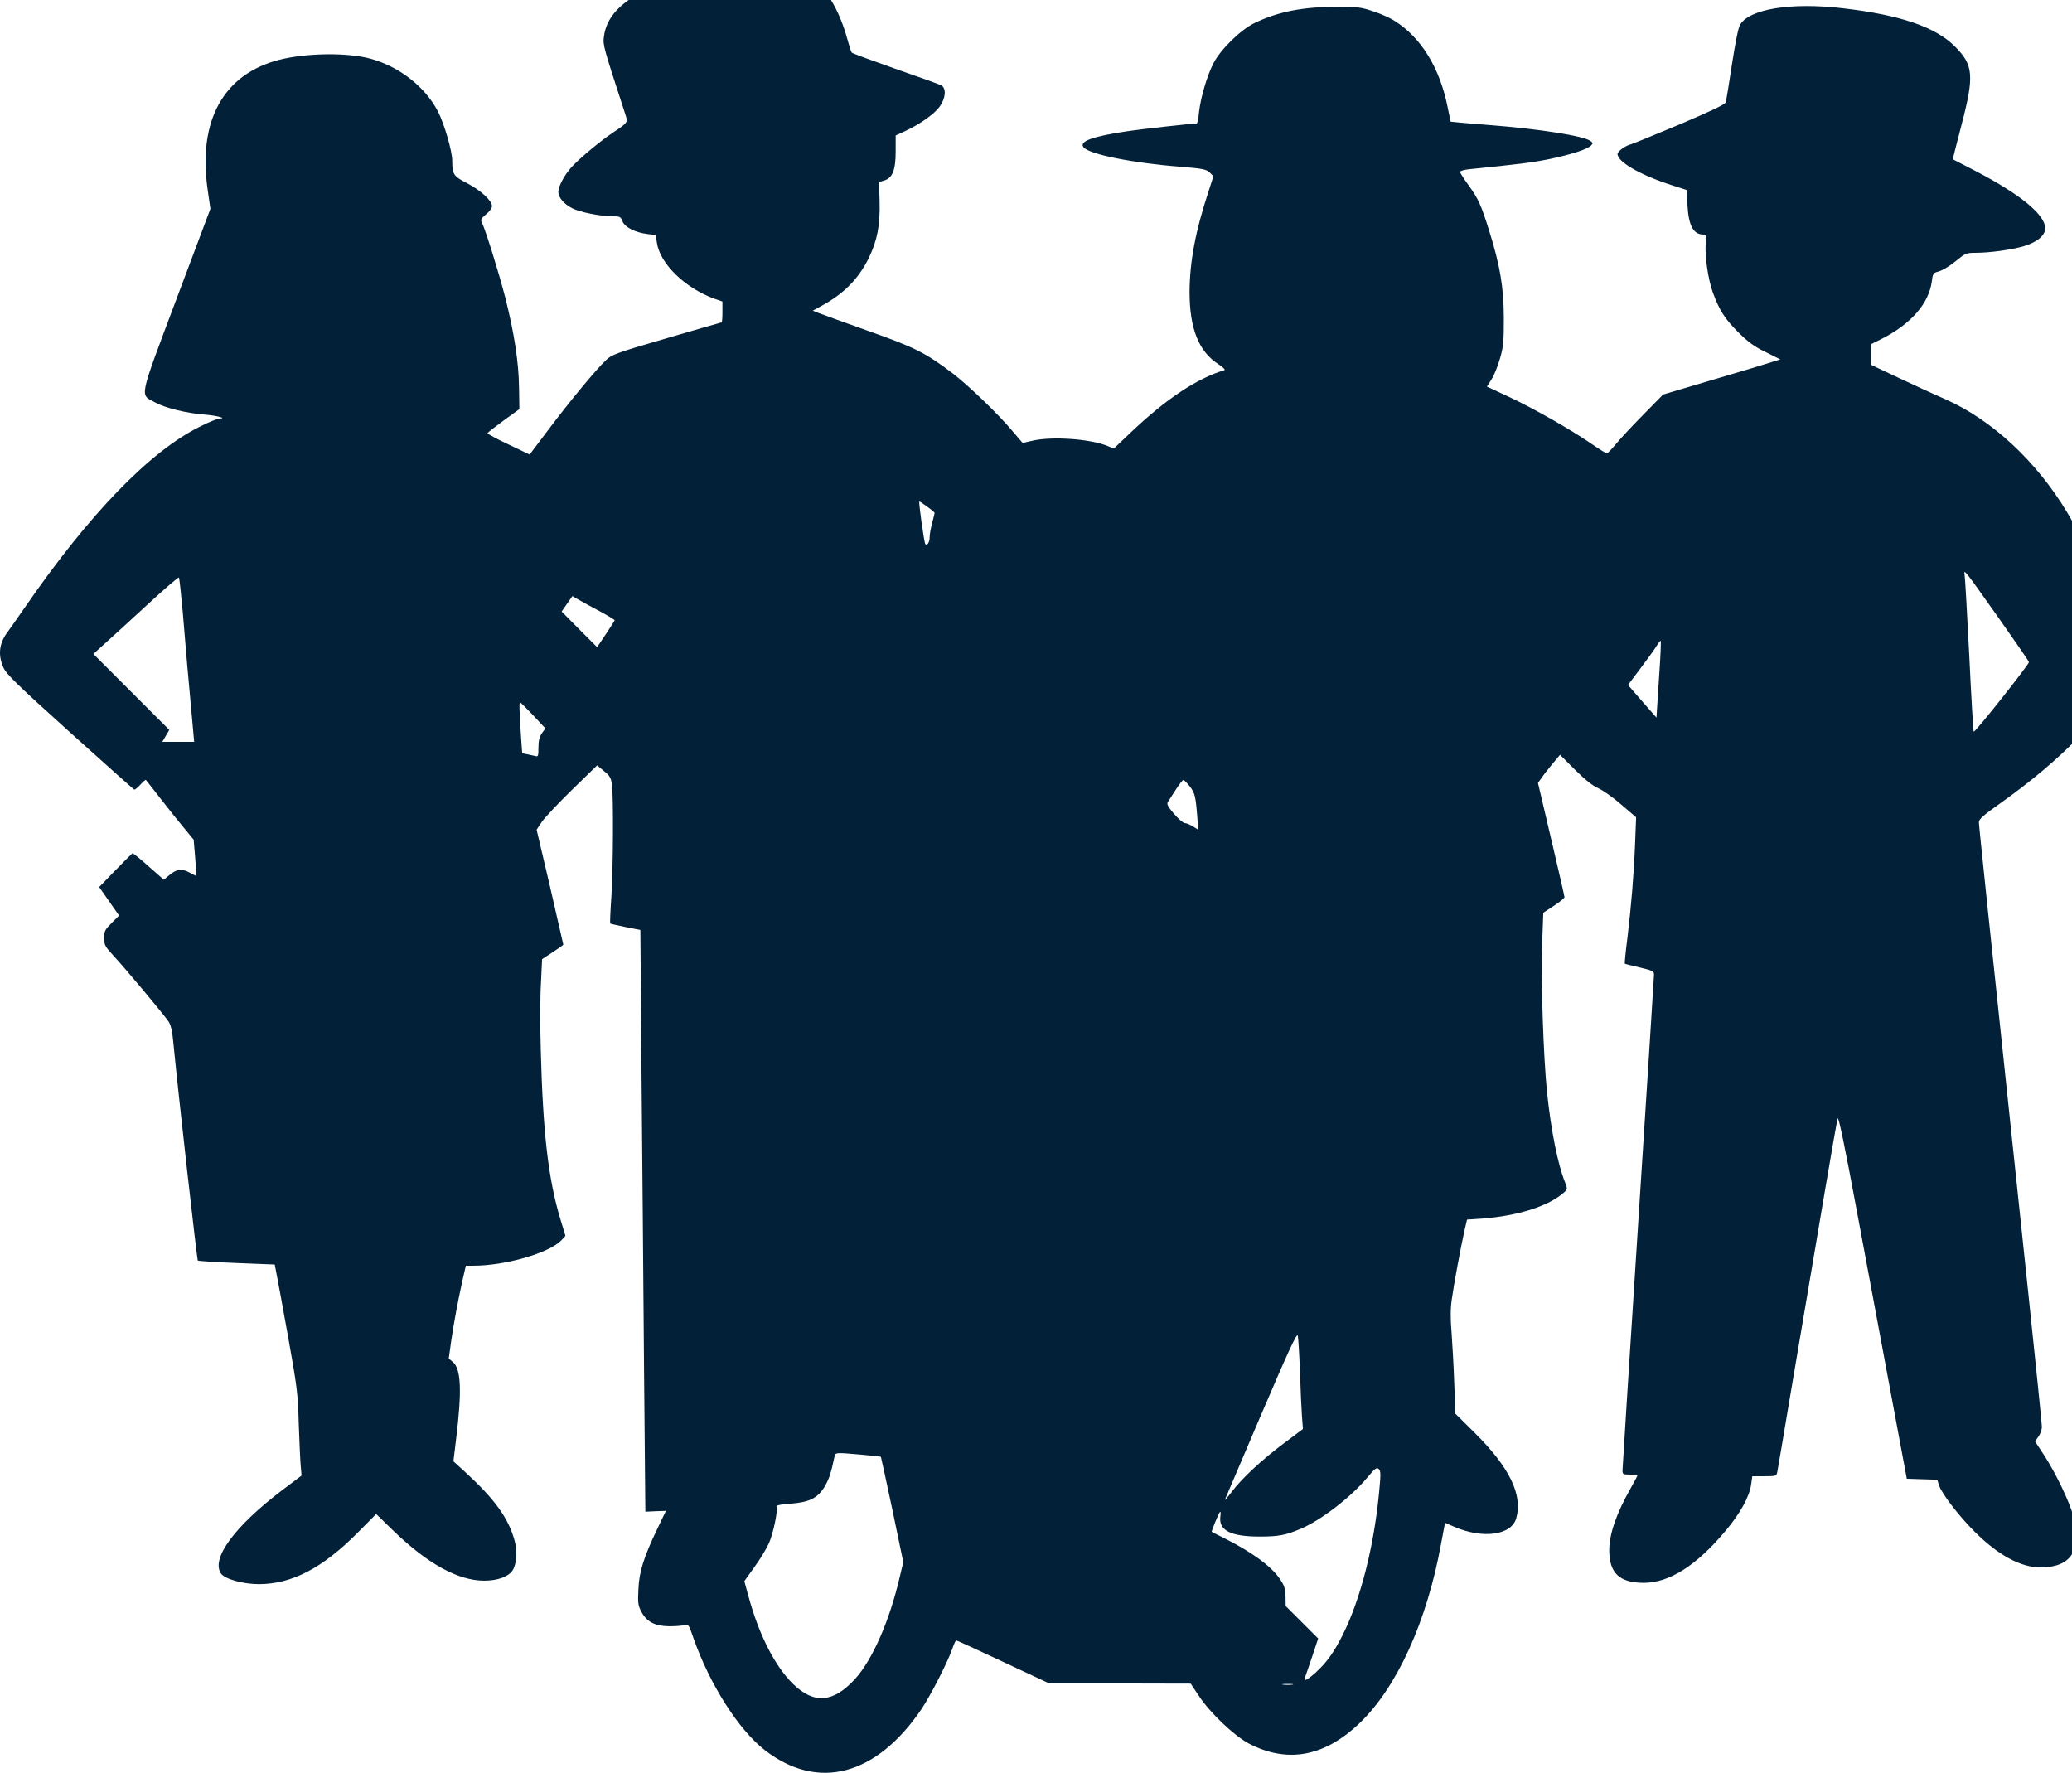 <?xml version="1.0" encoding="UTF-8" standalone="no"?>
<svg
   xmlns:dc="http://purl.org/dc/elements/1.1/"
   xmlns:cc="http://creativecommons.org/ns#"
   xmlns:rdf="http://www.w3.org/1999/02/22-rdf-syntax-ns#"
   xmlns:svg="http://www.w3.org/2000/svg"
   xmlns="http://www.w3.org/2000/svg"
   xmlns:sodipodi="http://sodipodi.sourceforge.net/DTD/sodipodi-0.dtd"
   xmlns:inkscape="http://www.inkscape.org/namespaces/inkscape"
   version="1.0"
   width="75pt"
   height="64.163pt"
   viewBox="0 0 75 64.163"
   preserveAspectRatio="xMidYMid meet"
   id="svg3195"
   sodipodi:docname="comunidad.svg"
   inkscape:version="0.92.2 2405546, 2018-03-11">
  <defs
     id="defs3199" />
  <sodipodi:namedview
     pagecolor="#ffffff"
     bordercolor="#666666"
     borderopacity="1"
     objecttolerance="10"
     gridtolerance="10"
     guidetolerance="10"
     inkscape:pageopacity="0"
     inkscape:pageshadow="2"
     inkscape:window-width="1920"
     inkscape:window-height="1027"
     id="namedview3197"
     showgrid="false"
     inkscape:zoom="0.5760274"
     inkscape:cx="853.11024"
     inkscape:cy="729.86614"
     inkscape:window-x="0"
     inkscape:window-y="0"
     inkscape:window-maximized="1"
     inkscape:current-layer="svg3195" />
  <g
     transform="matrix(0.006,0,0,-0.006,-0.01,64.169)"
     id="g3193"
     style="fill:#022037;stroke:none">
    <path
       d="m 4435,10935 c -38,-7 -106,-26 -150,-43 -44,-17 -120,-43 -170,-57 -298,-86 -450,-203 -470,-361 -7,-50 -4,-60 125,-456 21,-65 26,-58 -75,-126 -77,-52 -201,-156 -247,-207 -43,-48 -78,-115 -78,-148 0,-33 34,-73 83,-98 46,-24 167,-48 242,-49 47,0 51,-2 62,-30 14,-36 77,-68 152,-77 l 49,-6 6,-43 c 17,-128 169,-276 347,-341 l 49,-17 v -63 c 0,-35 -2,-63 -5,-63 -3,0 -152,-43 -333,-96 -306,-89 -329,-98 -365,-132 -60,-57 -220,-250 -346,-418 l -114,-151 -128,61 c -71,33 -127,64 -126,68 1,4 45,38 97,76 l 95,69 -2,129 c -2,155 -29,331 -84,547 -39,151 -120,411 -141,451 -8,15 -3,24 26,48 20,16 36,38 36,49 0,33 -67,95 -149,138 -84,43 -91,54 -91,136 0,58 -48,223 -86,297 -77,148 -230,269 -404,318 -139,39 -389,36 -554,-6 -335,-86 -491,-366 -432,-780 l 17,-119 -205,-545 C 835,8275 844,8318 938,8267 c 60,-33 190,-65 297,-73 75,-6 139,-23 90,-24 -11,0 -65,-22 -120,-50 C 904,7970 539,7593 151,7030 111,6972 66,6908 50,6886 -3,6817 -12,6747 21,6671 c 17,-41 74,-97 401,-392 210,-189 385,-345 389,-347 5,-2 21,12 38,30 16,18 31,31 33,28 3,-3 45,-57 94,-120 49,-63 113,-143 142,-177 l 52,-63 9,-107 c 5,-60 8,-109 6,-111 -1,-1 -20,8 -41,20 -47,25 -77,21 -123,-18 l -31,-26 -92,81 c -50,45 -94,80 -97,79 -3,-2 -50,-48 -104,-104 l -97,-100 60,-86 60,-86 -45,-45 c -40,-40 -45,-49 -45,-90 0,-42 5,-52 58,-109 67,-72 298,-348 329,-393 16,-23 24,-57 32,-145 28,-291 141,-1294 146,-1299 4,-3 109,-10 235,-15 l 229,-9 10,-51 c 6,-28 37,-199 70,-381 55,-307 60,-344 65,-530 4,-110 9,-225 12,-255 l 5,-56 -118,-89 c -286,-217 -430,-413 -368,-502 24,-34 134,-64 230,-64 198,1 381,96 593,309 l 113,114 107,-104 c 206,-198 389,-298 545,-298 81,0 146,24 171,62 25,39 30,118 11,184 -39,136 -120,247 -300,412 l -68,62 16,132 c 36,292 30,424 -18,466 l -26,22 15,108 c 18,120 37,222 67,360 l 21,92 h 47 c 192,0 458,77 530,154 l 24,26 -31,102 c -73,242 -105,521 -118,1023 -4,138 -4,316 1,397 l 7,147 64,42 c 35,23 64,43 64,46 0,2 -36,159 -80,349 l -81,344 32,48 c 18,26 100,113 183,194 l 150,146 41,-34 c 37,-30 43,-41 49,-87 9,-81 7,-495 -4,-671 -6,-87 -9,-160 -7,-162 2,-2 43,-11 92,-21 l 90,-18 7,-880 c 5,-484 11,-1273 15,-1754 l 8,-875 62,3 62,2 -54,-113 c -80,-167 -108,-256 -112,-363 -4,-80 -2,-95 19,-134 32,-60 82,-85 168,-86 36,0 76,3 90,7 25,7 27,4 54,-75 98,-281 274,-558 434,-681 320,-246 671,-152 944,251 55,83 156,280 184,360 10,29 21,53 24,53 3,0 131,-58 284,-130 l 278,-130 h 426 l 427,-1 50,-75 c 67,-102 212,-239 300,-286 232,-121 455,-81 667,121 226,215 408,614 493,1082 9,46 18,94 20,106 l 5,22 53,-23 c 173,-76 348,-52 376,51 40,141 -41,307 -250,514 l -117,116 -7,179 c -3,99 -11,236 -16,306 -8,91 -7,149 1,205 13,94 55,318 76,412 l 16,69 91,6 c 219,17 403,76 494,158 22,20 22,21 4,67 -42,107 -82,306 -106,534 -22,214 -38,677 -30,894 l 7,192 64,42 c 35,23 64,46 64,52 0,5 -36,163 -80,349 l -80,340 22,31 c 12,18 42,56 66,85 l 45,54 91,-91 c 61,-60 107,-97 140,-111 26,-11 89,-55 138,-98 l 90,-77 -6,-155 c -8,-199 -23,-375 -46,-569 -11,-85 -18,-157 -16,-159 2,-2 43,-12 90,-23 77,-18 86,-23 86,-43 0,-13 -43,-685 -95,-1493 -52,-809 -95,-1483 -95,-1497 0,-24 3,-26 45,-26 25,0 45,-2 45,-5 0,-3 -18,-37 -40,-76 -87,-153 -130,-278 -130,-375 0,-139 62,-197 210,-197 153,1 316,104 491,313 89,105 145,207 155,281 l 7,49 h 72 c 72,0 74,1 79,27 3,16 40,231 81,478 42,248 89,527 105,620 16,94 61,359 100,590 39,231 74,431 78,443 5,16 43,-166 116,-560 60,-320 152,-815 205,-1098 l 96,-515 92,-3 92,-3 11,-35 c 17,-51 122,-187 215,-279 142,-142 278,-215 397,-215 185,0 253,106 198,310 -25,90 -110,266 -180,372 l -51,78 20,29 c 12,16 21,42 21,59 0,16 -36,371 -80,788 -252,2381 -300,2839 -300,2860 0,17 29,43 130,114 362,257 631,532 699,716 30,80 35,128 21,207 -42,244 -178,600 -318,832 -186,309 -453,557 -735,682 -67,29 -195,88 -284,130 l -163,77 v 63 62 l 62,31 c 178,90 286,214 304,347 5,45 10,52 33,58 33,8 79,37 132,81 36,30 48,34 98,34 86,0 218,18 292,40 80,24 129,64 129,108 0,82 -151,206 -427,349 -70,36 -129,67 -130,67 -1,1 23,96 53,211 77,294 71,359 -41,470 -116,117 -330,190 -675,230 -313,37 -566,-4 -621,-100 -11,-18 -29,-111 -49,-240 -17,-115 -34,-218 -38,-228 -5,-13 -97,-56 -276,-132 -148,-62 -280,-116 -294,-120 -34,-8 -82,-43 -82,-59 0,-47 136,-126 321,-186 l 96,-31 5,-93 c 7,-123 36,-176 97,-176 15,0 17,-8 13,-54 -6,-75 14,-215 43,-295 39,-108 73,-160 154,-241 59,-58 96,-86 165,-119 l 88,-44 -168,-52 c -93,-28 -252,-75 -354,-105 l -185,-55 -120,-122 c -66,-67 -140,-146 -165,-177 -25,-30 -49,-55 -54,-56 -5,0 -48,26 -95,59 -132,90 -342,209 -492,280 l -137,64 28,44 c 16,24 38,81 51,126 21,72 23,103 23,247 -1,186 -23,314 -89,525 -48,154 -65,191 -124,273 -28,38 -51,74 -51,80 0,6 24,13 53,16 297,30 379,40 484,61 130,27 228,58 253,82 13,13 13,16 -4,28 -39,30 -316,73 -601,95 -77,6 -163,13 -191,16 l -51,5 -18,87 c -47,237 -160,421 -320,521 -27,18 -86,44 -130,58 -70,24 -96,27 -210,27 -214,0 -362,-29 -505,-98 -83,-40 -203,-157 -247,-241 -39,-75 -78,-208 -88,-297 -3,-38 -10,-68 -14,-68 -30,0 -334,-34 -415,-46 -215,-32 -297,-62 -267,-98 35,-42 299,-95 587,-117 131,-11 152,-15 173,-34 l 23,-23 -30,-93 c -79,-240 -113,-424 -114,-604 0,-222 55,-360 174,-437 28,-18 44,-34 36,-36 -166,-50 -351,-173 -565,-376 l -102,-97 -36,15 c -104,44 -339,60 -457,32 l -57,-13 -65,76 c -84,100 -262,271 -356,343 -166,126 -231,158 -511,257 -145,52 -280,100 -299,108 l -35,14 53,29 c 134,73 221,161 283,285 53,108 71,201 67,346 l -3,116 30,9 c 51,15 70,63 70,175 v 97 l 55,25 c 90,42 177,103 210,148 37,51 42,112 10,129 -11,6 -135,51 -277,100 -141,50 -260,93 -263,98 -4,4 -14,36 -24,72 -102,380 -338,548 -681,485 z M 5596,7638 c 24,-17 44,-34 44,-37 0,-3 -7,-31 -15,-61 -8,-30 -15,-69 -15,-87 0,-29 -15,-52 -26,-40 -7,6 -42,257 -36,257 2,0 24,-14 48,-32 z m 6462,-669 c 100,-142 183,-262 184,-268 3,-11 -320,-419 -333,-420 -3,-1 -15,205 -27,457 -13,251 -25,470 -28,487 -6,41 -7,42 204,-256 z m -10954,36 c 14,-174 37,-441 62,-707 l 7,-78 h -96 -96 l 21,36 21,36 -229,229 -229,229 65,59 c 36,32 151,137 255,233 105,97 193,173 196,169 3,-3 13,-96 23,-206 z m 2519,1 c 48,-26 87,-50 87,-52 0,-3 -24,-40 -53,-84 l -53,-79 -107,107 -107,108 32,46 33,47 40,-23 c 22,-13 79,-44 128,-70 z m 6390,-358 c -7,-100 -13,-205 -15,-232 l -3,-50 -86,98 -86,99 76,101 c 42,56 86,116 96,134 11,17 22,32 25,32 3,0 0,-82 -7,-182 z m -6794,-269 73,-78 -21,-29 c -15,-22 -21,-45 -21,-87 0,-49 -2,-56 -17,-51 -10,2 -32,7 -50,11 l -31,6 -6,82 c -11,167 -13,227 -7,226 3,-1 39,-37 80,-80 z m 3960,-427 c 31,-40 36,-60 46,-189 l 5,-73 -32,20 c -18,11 -40,20 -49,20 -9,0 -38,25 -65,56 -39,46 -45,59 -36,73 6,9 28,42 48,74 20,31 40,57 45,57 4,0 21,-17 38,-38 z m 665,-3527 c 3,-105 9,-226 12,-270 l 6,-80 -109,-82 c -135,-100 -262,-218 -321,-298 -25,-33 -43,-53 -40,-45 3,8 102,239 219,514 167,390 215,493 220,474 3,-13 9,-109 13,-213 z M 5199,1920 c 63,-6 116,-11 117,-13 1,-1 32,-144 69,-318 l 66,-317 -21,-88 C 5368,916 5264,681 5160,567 5028,423 4913,414 4786,537 4677,644 4581,831 4517,1066 l -25,91 60,84 c 34,46 73,111 88,144 27,59 57,206 46,224 -4,5 32,12 81,15 118,9 167,33 210,104 27,47 38,80 59,180 5,26 5,26 163,12 z m 3123,-222 c -31,-330 -111,-646 -219,-863 -54,-108 -98,-169 -165,-230 -53,-47 -75,-57 -63,-27 4,9 23,66 43,125 l 36,108 -98,98 -98,98 -1,59 c -2,49 -8,67 -36,107 -51,75 -171,162 -335,244 -39,19 -72,36 -74,38 -3,3 40,108 49,119 5,5 6,-6 3,-25 -12,-85 61,-123 236,-123 114,0 159,8 251,48 120,51 297,187 396,304 49,59 60,67 72,56 13,-12 13,-32 3,-136 z M 7798,533 c -16,-2 -40,-2 -55,0 -16,2 -3,4 27,4 30,0 43,-2 28,-4 z"
       id="path3191"
       inkscape:connector-curvature="0" />
  </g>
</svg>
